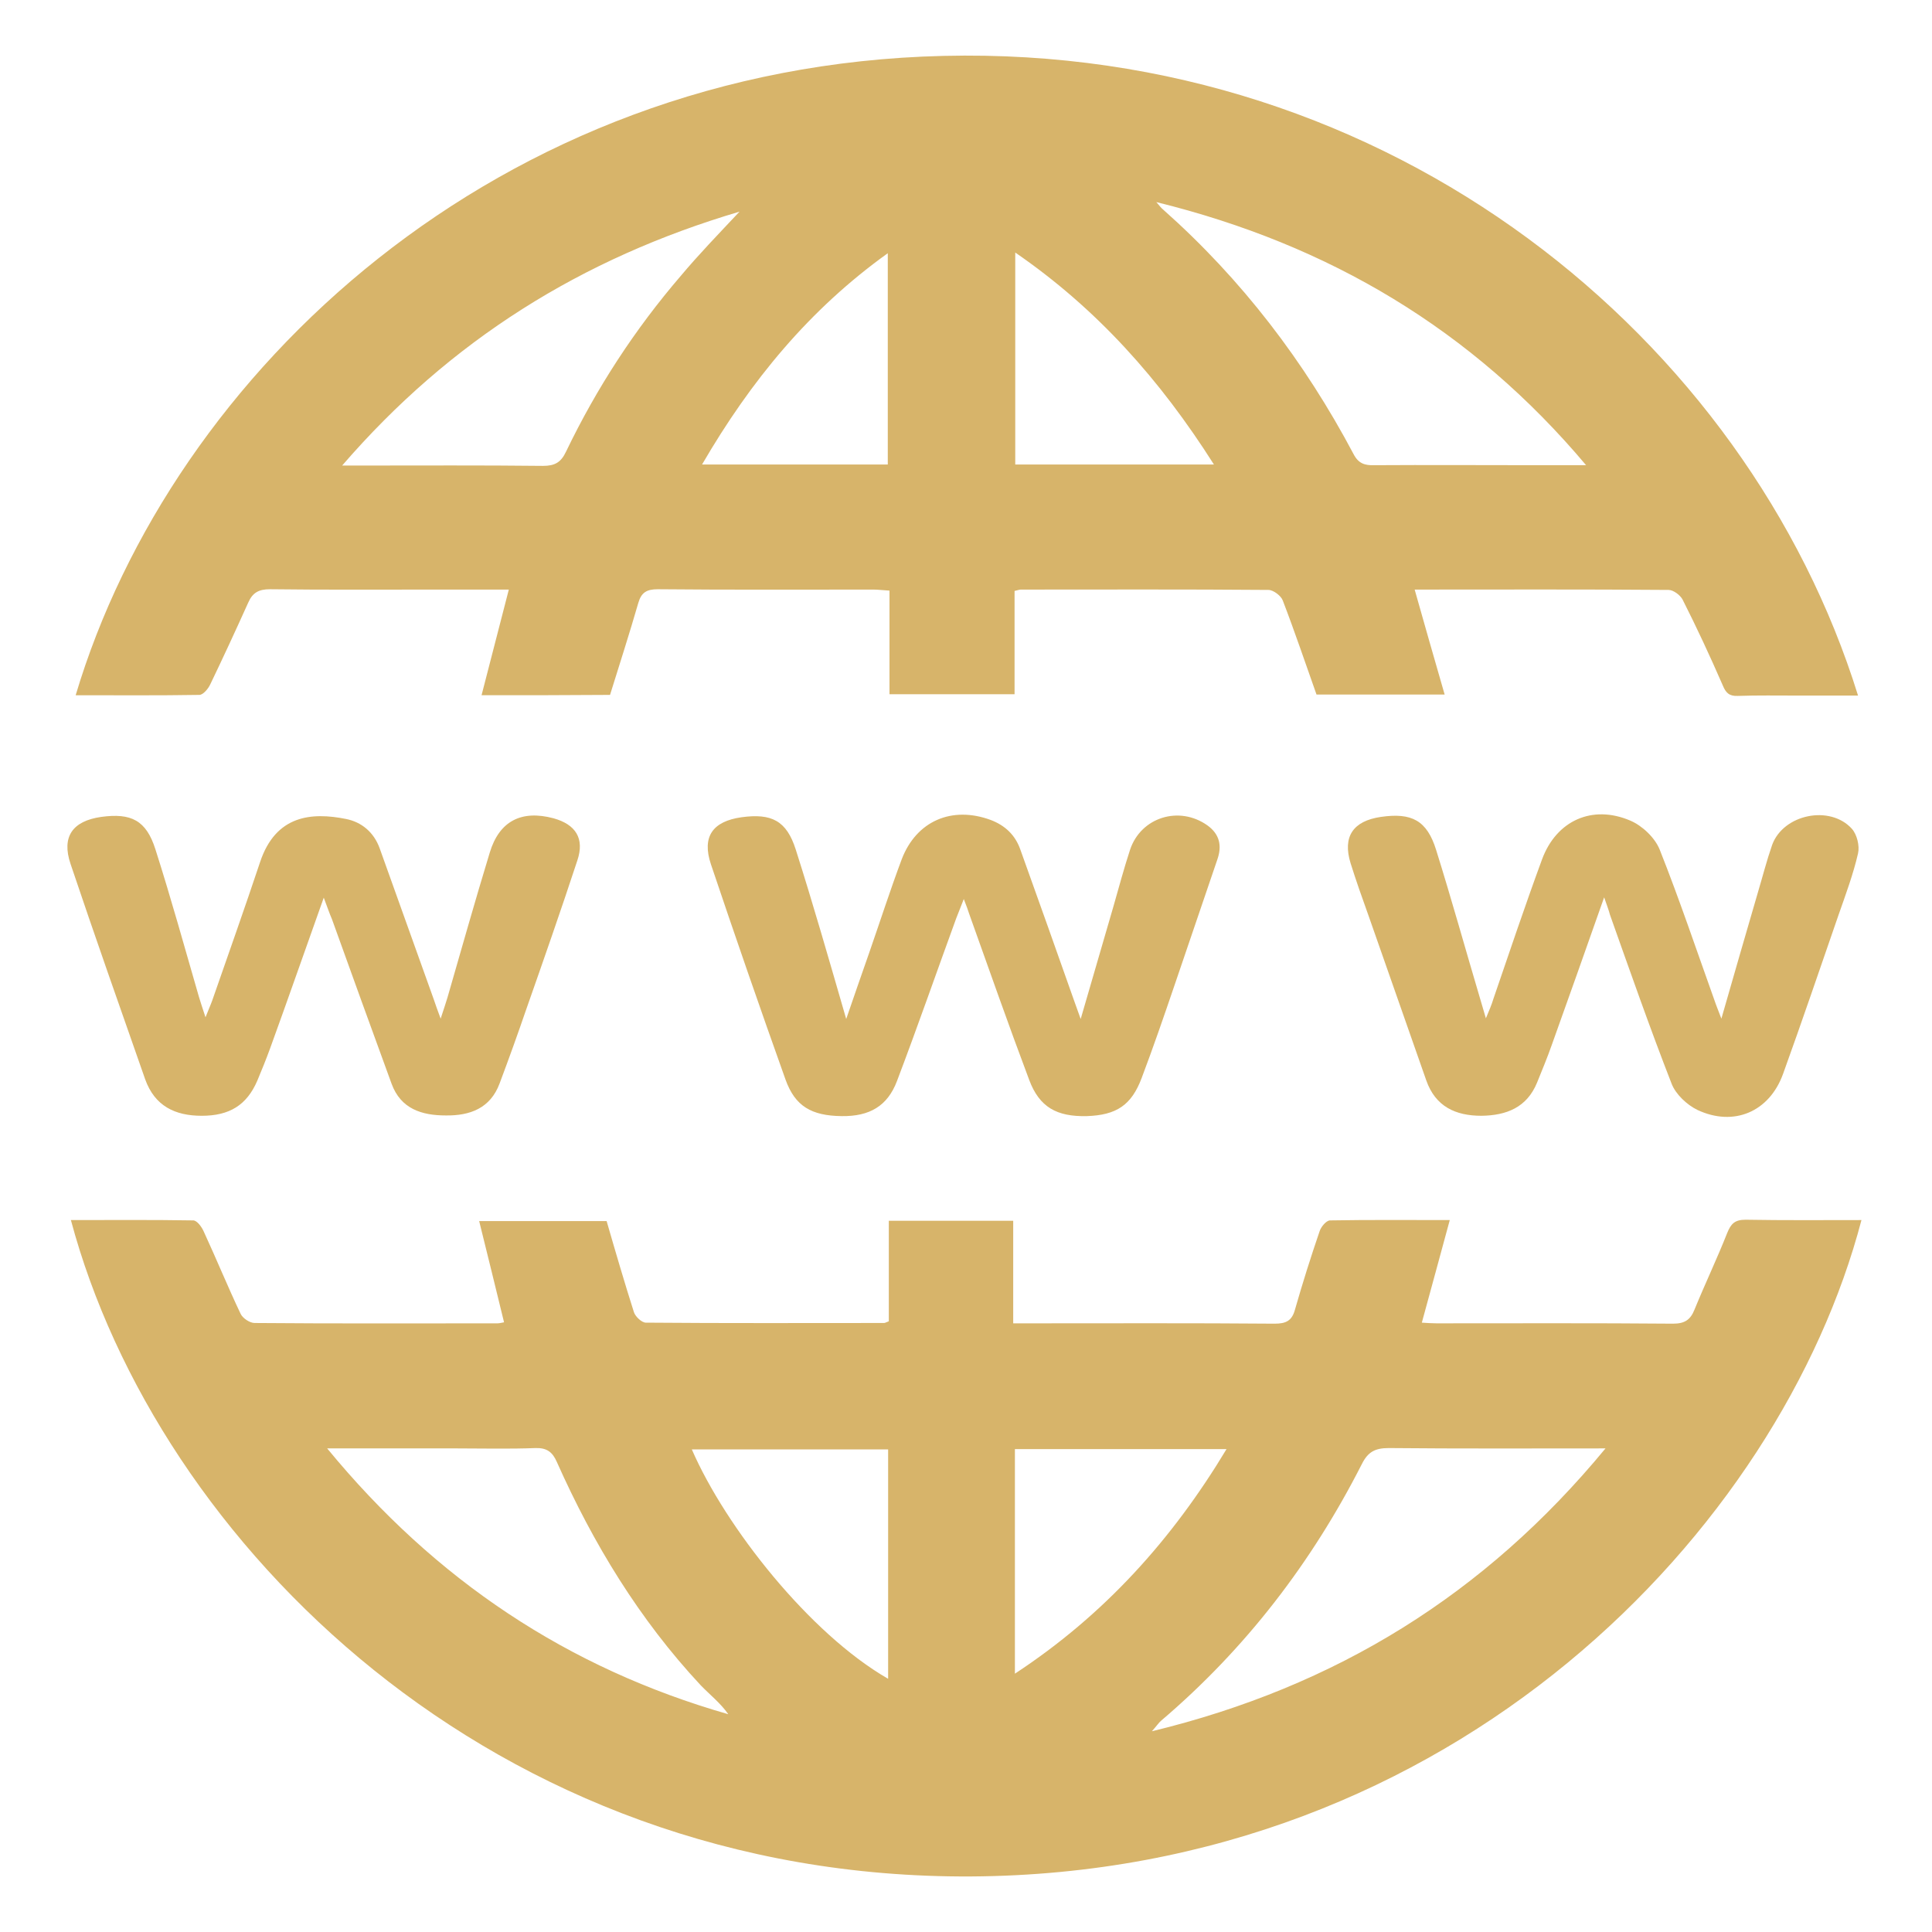 <?xml version="1.0" encoding="utf-8"?>
<!-- Generator: Adobe Illustrator 24.2.1, SVG Export Plug-In . SVG Version: 6.00 Build 0)  -->
<svg version="1.1" id="katman_1" xmlns="http://www.w3.org/2000/svg" xmlns:xlink="http://www.w3.org/1999/xlink" x="0px" y="0px"
	 viewBox="0 0 56.69 56.69" style="enable-background:new 0 0 56.69 56.69;" xml:space="preserve">
<style type="text/css">
	.st0{fill:#D7B46A;}
</style>
<path class="st0" d="M2.08,35.8c1.2,0,2.4-0.01,3.59,0.01c0.11,0,0.25,0.19,0.31,0.33c0.37,0.8,0.7,1.61,1.08,2.41
	c0.06,0.13,0.27,0.27,0.41,0.27c2.38,0.02,4.75,0.01,7.13,0.01c0.06,0,0.12-0.02,0.19-0.03c-0.24-0.99-0.48-1.96-0.73-2.97
	c1.28,0,2.51,0,3.74,0c0.26,0.9,0.52,1.79,0.8,2.67c0.04,0.13,0.23,0.31,0.35,0.31c2.33,0.02,4.66,0.01,6.99,0.01
	c0.03,0,0.06-0.02,0.14-0.05c0-0.96,0-1.95,0-2.95c1.24,0,2.43,0,3.65,0c0,0.99,0,1.97,0,3.01c0.19,0,0.34,0,0.49,0
	c2.39,0,4.79-0.01,7.18,0.01c0.33,0,0.51-0.08,0.6-0.42c0.22-0.77,0.46-1.53,0.72-2.29c0.04-0.13,0.19-0.31,0.3-0.32
	c1.15-0.02,2.3-0.01,3.52-0.01c-0.28,1.02-0.54,2-0.82,3.01c0.16,0.01,0.29,0.02,0.43,0.02c2.31,0,4.63-0.01,6.94,0.01
	c0.34,0,0.51-0.11,0.63-0.41c0.31-0.76,0.66-1.49,0.96-2.25c0.11-0.27,0.22-0.39,0.54-0.39c1.13,0.02,2.26,0.01,3.4,0.01
	c-2.37,9.04-11.9,19.17-26.12,19.26C14.45,55.14,4.61,45.25,2.08,35.8z M47.11,42.5c-2.21,0-4.28,0.01-6.36-0.01
	c-0.4,0-0.61,0.11-0.79,0.47c-1.47,2.89-3.41,5.42-5.89,7.53c-0.07,0.06-0.12,0.14-0.27,0.31C39.2,49.49,43.57,46.79,47.11,42.5z
	 M9.6,42.5c3.18,3.87,7.06,6.45,11.77,7.8c-0.23-0.33-0.54-0.57-0.81-0.85c-1.8-1.93-3.15-4.15-4.22-6.55
	c-0.13-0.3-0.3-0.42-0.63-0.41c-0.77,0.03-1.54,0.01-2.31,0.01C12.17,42.5,10.95,42.5,9.6,42.5z M29.78,49.11
	c2.62-1.72,4.61-3.93,6.21-6.59c-2.12,0-4.16,0-6.21,0C29.78,44.72,29.78,46.88,29.78,49.11z M26.06,49.26c0-2.27,0-4.49,0-6.73
	c-1.93,0-3.84,0-5.76,0C21.29,44.81,23.76,47.94,26.06,49.26z"/>
<path class="st0" d="M14.13,20.4c0.27-1.05,0.53-2.05,0.8-3.1c-0.74,0-1.44,0-2.15,0c-1.62,0-3.24,0.01-4.86-0.01
	c-0.33,0-0.51,0.1-0.64,0.4c-0.36,0.8-0.73,1.6-1.11,2.39c-0.06,0.13-0.21,0.31-0.32,0.31c-1.21,0.02-2.41,0.01-3.63,0.01
	C5.05,10.92,14.59,1.95,27.68,1.64c13.19-0.32,23.6,8.34,26.84,18.77c-0.61,0-1.19,0-1.78,0c-0.58,0-1.17-0.01-1.75,0.01
	c-0.25,0.01-0.35-0.09-0.44-0.31c-0.37-0.85-0.76-1.69-1.18-2.52c-0.07-0.13-0.27-0.28-0.41-0.28c-2.47-0.02-4.94-0.01-7.45-0.01
	c0.29,1.03,0.58,2.04,0.88,3.08c-1.3,0-2.53,0-3.76,0c-0.33-0.93-0.64-1.85-0.99-2.76c-0.05-0.14-0.28-0.31-0.42-0.31
	c-2.42-0.02-4.85-0.01-7.27-0.01c-0.04,0-0.09,0.02-0.18,0.04c0,1,0,2,0,3.03c-1.23,0-2.42,0-3.67,0c0-0.99,0-2.01,0-3.04
	c-0.19-0.01-0.33-0.03-0.47-0.03c-2.11,0-4.22,0.01-6.33-0.01c-0.32,0-0.48,0.09-0.57,0.4c-0.26,0.9-0.55,1.8-0.83,2.7
	C16.67,20.4,15.44,20.4,14.13,20.4z M46.54,13.65c-3.34-3.97-7.53-6.47-12.61-7.72c0.11,0.13,0.15,0.18,0.2,0.22
	c2.31,2.05,4.15,4.46,5.59,7.18c0.14,0.27,0.33,0.33,0.6,0.32c1.57-0.01,3.15,0,4.72,0C45.54,13.65,46.04,13.65,46.54,13.65z
	 M21.7,6.21c-4.63,1.37-8.48,3.77-11.66,7.45c0.28,0,0.42,0,0.56,0c1.78,0,3.56-0.01,5.33,0.01c0.35,0,0.53-0.1,0.68-0.42
	c0.9-1.87,2.02-3.59,3.37-5.16C20.5,7.47,21.07,6.88,21.7,6.21z M35.62,13.63c-1.58-2.49-3.43-4.57-5.83-6.22c0,2.12,0,4.16,0,6.22
	C31.72,13.63,33.61,13.63,35.62,13.63z M20.6,13.63c1.88,0,3.65,0,5.45,0c0-2.06,0-4.09,0-6.2C23.75,9.08,22.03,11.17,20.6,13.63z"
	/>
<path class="st0" d="M47.07,26.33c-0.54,1.54-1.04,2.94-1.54,4.34c-0.13,0.37-0.28,0.73-0.43,1.1c-0.3,0.73-0.9,0.96-1.63,0.97
	c-0.76,0-1.35-0.27-1.62-1.04c-0.57-1.62-1.13-3.23-1.7-4.85c-0.18-0.5-0.36-1.01-0.52-1.52c-0.24-0.78,0.07-1.24,0.89-1.36
	c0.9-0.13,1.35,0.1,1.62,0.97c0.46,1.47,0.87,2.95,1.31,4.43c0.04,0.14,0.08,0.27,0.15,0.51c0.1-0.24,0.17-0.4,0.22-0.57
	c0.47-1.37,0.93-2.74,1.43-4.1c0.42-1.13,1.47-1.61,2.59-1.13c0.35,0.15,0.72,0.5,0.86,0.85c0.58,1.46,1.08,2.95,1.61,4.43
	c0.05,0.15,0.11,0.29,0.2,0.53c0.37-1.29,0.72-2.5,1.07-3.7c0.14-0.47,0.26-0.94,0.42-1.4c0.33-0.9,1.7-1.18,2.34-0.47
	c0.15,0.17,0.23,0.5,0.18,0.72c-0.14,0.61-0.36,1.2-0.57,1.8c-0.54,1.56-1.07,3.12-1.63,4.67c-0.4,1.11-1.44,1.56-2.51,1.06
	c-0.31-0.15-0.64-0.46-0.76-0.77c-0.64-1.64-1.22-3.3-1.81-4.96C47.21,26.72,47.16,26.59,47.07,26.33z"/>
<path class="st0" d="M9.5,26.34c-0.55,1.54-1.05,2.98-1.57,4.41c-0.12,0.33-0.25,0.65-0.38,0.96c-0.31,0.72-0.82,1.03-1.63,1.03
	c-0.79,0-1.38-0.29-1.66-1.07c-0.74-2.11-1.48-4.21-2.19-6.32c-0.27-0.8,0.06-1.26,0.9-1.38c0.88-0.12,1.32,0.1,1.59,0.95
	c0.46,1.44,0.86,2.89,1.28,4.34c0.05,0.16,0.1,0.32,0.19,0.59c0.09-0.23,0.15-0.36,0.2-0.5c0.47-1.35,0.95-2.7,1.4-4.05
	c0.46-1.39,1.52-1.47,2.52-1.27c0.46,0.09,0.82,0.39,0.99,0.86c0.53,1.48,1.06,2.96,1.59,4.44c0.05,0.15,0.1,0.29,0.2,0.56
	c0.09-0.28,0.15-0.45,0.2-0.62c0.41-1.42,0.81-2.84,1.24-4.25c0.28-0.93,0.93-1.26,1.87-1.01c0.65,0.18,0.92,0.59,0.7,1.24
	c-0.48,1.46-0.99,2.92-1.5,4.37c-0.25,0.73-0.51,1.45-0.78,2.17c-0.27,0.73-0.87,0.95-1.58,0.94c-0.7,0-1.32-0.19-1.59-0.93
	c-0.59-1.61-1.17-3.22-1.75-4.83C9.67,26.81,9.61,26.63,9.5,26.34z"/>
<path class="st0" d="M24.83,29.9c0.25-0.73,0.46-1.33,0.67-1.93c0.32-0.92,0.62-1.85,0.96-2.76c0.43-1.12,1.47-1.57,2.61-1.15
	c0.42,0.16,0.72,0.44,0.87,0.87c0.53,1.48,1.06,2.96,1.58,4.44c0.05,0.14,0.1,0.28,0.19,0.53c0.34-1.17,0.65-2.24,0.96-3.3
	c0.16-0.56,0.31-1.12,0.49-1.67c0.32-0.95,1.44-1.3,2.27-0.71c0.36,0.26,0.43,0.6,0.29,1c-0.42,1.23-0.84,2.47-1.26,3.7
	c-0.31,0.91-0.62,1.81-0.96,2.71c-0.3,0.8-0.74,1.09-1.61,1.12c-0.88,0.02-1.39-0.26-1.69-1.06c-0.61-1.62-1.18-3.25-1.76-4.87
	c-0.04-0.12-0.08-0.24-0.16-0.44c-0.09,0.24-0.16,0.4-0.22,0.56c-0.58,1.59-1.14,3.2-1.74,4.78c-0.28,0.74-0.81,1.04-1.62,1.03
	c-0.89-0.01-1.37-0.29-1.65-1.07c-0.75-2.1-1.48-4.21-2.19-6.32c-0.27-0.81,0.05-1.26,0.9-1.38c0.88-0.12,1.32,0.1,1.59,0.95
	C23.86,26.53,24.32,28.14,24.83,29.9z"/>
</svg>
